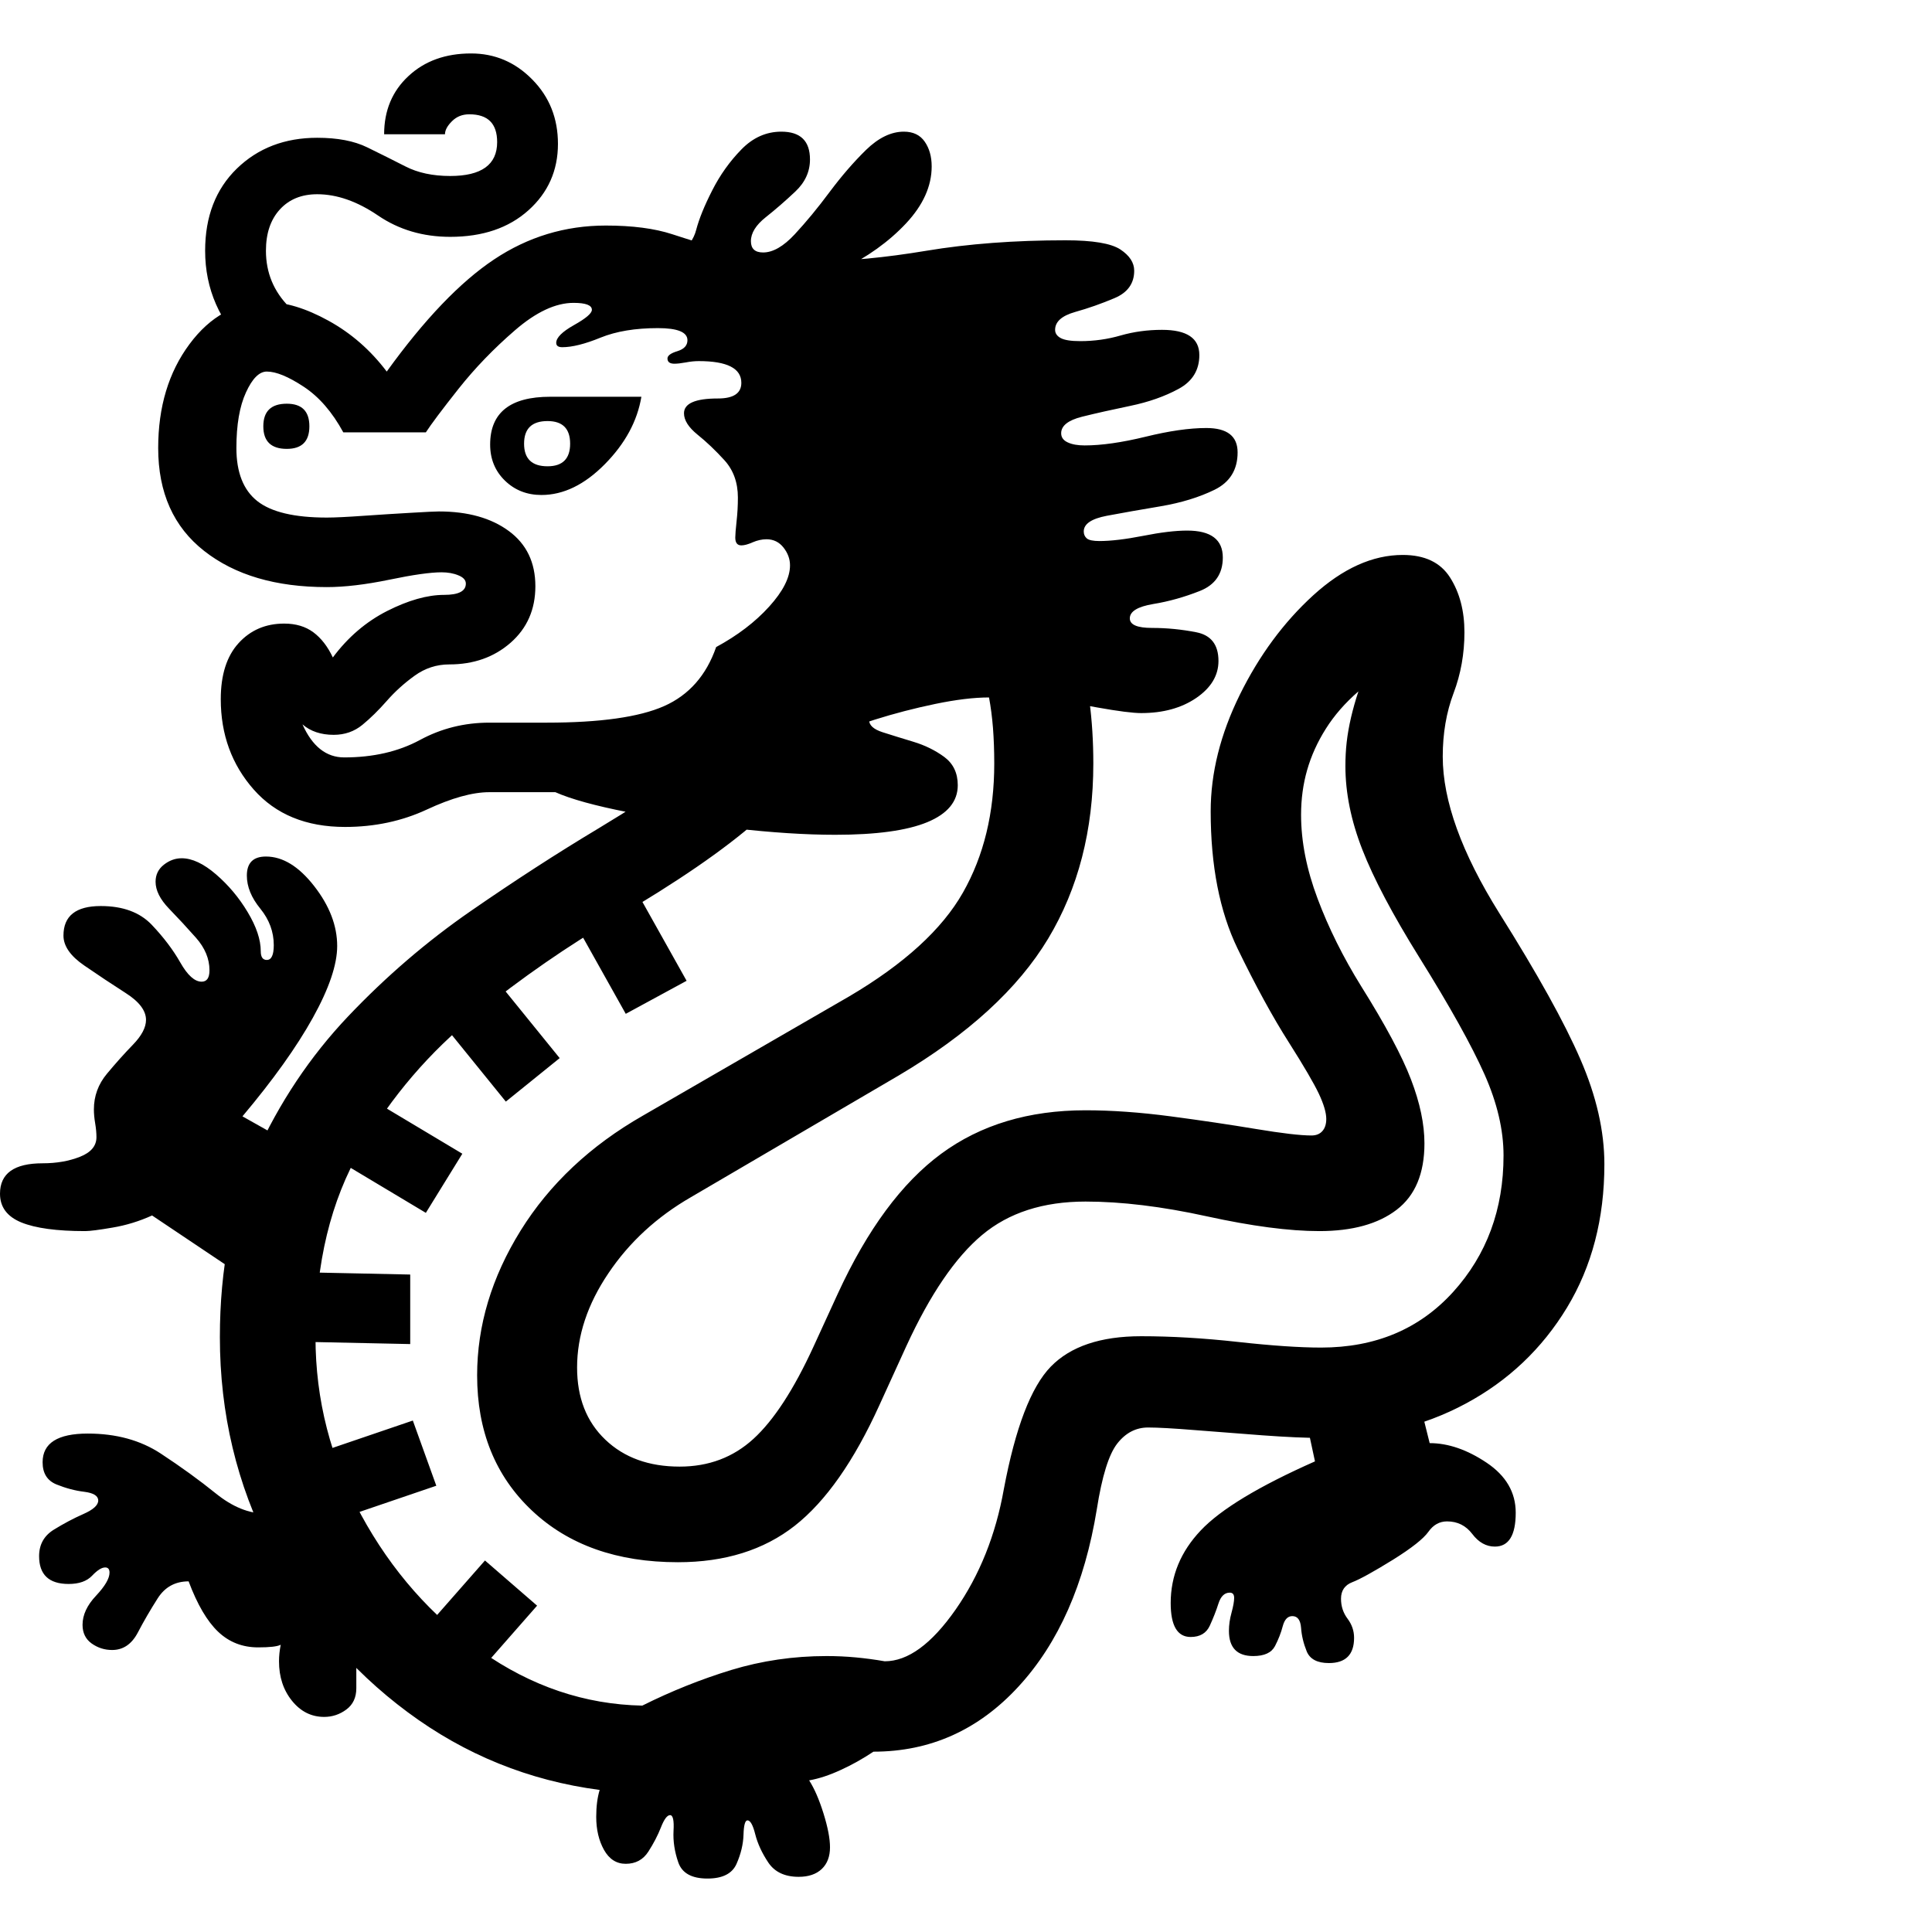 <svg version="1.1" xmlns="http://www.w3.org/2000/svg" style="fill:rgba(0,0,0,1.0)" width="256" height="256" viewBox="0 0 34.734 32.812">
  <defs>
    <style type="text/css" id="current-color-scheme">.ColorScheme-Highlight { color:#000000; }</style>
  </defs><path class="ColorScheme-Highlight" fill="currentColor" d="M5.828 29.906 C5.599 29.906 5.406 29.81 5.25 29.617 C5.094 29.424 5.016 29.188 5.016 28.906 C5.016 28.812 5.026 28.714 5.047 28.609 C4.984 28.641 4.849 28.656 4.641 28.656 C4.359 28.656 4.12 28.563 3.922 28.375 C3.724 28.187 3.547 27.885 3.391 27.469 C3.151 27.469 2.966 27.57 2.836 27.773 C2.706 27.977 2.586 28.182 2.477 28.391 C2.367 28.599 2.214 28.703 2.016 28.703 C1.88 28.703 1.758 28.664 1.648 28.586 C1.539 28.508 1.484 28.396 1.484 28.25 C1.484 28.073 1.565 27.898 1.727 27.727 C1.888 27.555 1.969 27.417 1.969 27.312 C1.969 27.25 1.943 27.219 1.891 27.219 C1.828 27.219 1.75 27.268 1.656 27.367 C1.562 27.466 1.422 27.516 1.234 27.516 C0.88 27.516 0.703 27.349 0.703 27.016 C0.703 26.807 0.792 26.648 0.969 26.539 C1.146 26.43 1.323 26.336 1.5 26.258 C1.677 26.18 1.766 26.099 1.766 26.016 C1.766 25.932 1.682 25.88 1.516 25.859 C1.349 25.839 1.182 25.794 1.016 25.727 C0.849 25.659 0.766 25.526 0.766 25.328 C0.766 24.984 1.036 24.812 1.578 24.812 C2.089 24.812 2.526 24.932 2.891 25.172 C3.255 25.411 3.586 25.651 3.883 25.891 C4.18 26.13 4.474 26.25 4.766 26.25 L6.406 28.516 L6.406 29.391 C6.406 29.557 6.346 29.685 6.227 29.773 C6.107 29.862 5.974 29.906 5.828 29.906 Z M8.188 29.578 L7.25 28.766 L8.719 27.094 L9.656 27.906 Z M5.734 26.469 L5.312 25.297 L7.422 24.578 L7.844 25.75 Z M7.375 23.203 L5.156 23.156 L5.156 21.906 L7.375 21.953 Z M4.156 21.844 L2.734 20.891 C2.505 20.995 2.268 21.068 2.023 21.109 C1.779 21.151 1.615 21.172 1.531 21.172 C1.021 21.172 0.638 21.12 0.383 21.016 C0.128 20.911 0 20.74 0 20.5 C0 20.135 0.255 19.953 0.766 19.953 C1.016 19.953 1.24 19.914 1.438 19.836 C1.635 19.758 1.734 19.641 1.734 19.484 C1.734 19.411 1.727 19.328 1.711 19.234 C1.695 19.141 1.688 19.057 1.688 18.984 C1.688 18.745 1.766 18.531 1.922 18.344 C2.078 18.156 2.234 17.982 2.391 17.82 C2.547 17.659 2.625 17.51 2.625 17.375 C2.625 17.208 2.503 17.047 2.258 16.891 C2.013 16.734 1.766 16.57 1.516 16.398 C1.266 16.227 1.141 16.047 1.141 15.859 C1.141 15.505 1.365 15.328 1.812 15.328 C2.208 15.328 2.513 15.44 2.727 15.664 C2.94 15.888 3.112 16.115 3.242 16.344 C3.372 16.573 3.5 16.688 3.625 16.688 C3.719 16.688 3.766 16.62 3.766 16.484 C3.766 16.276 3.685 16.081 3.523 15.898 C3.362 15.716 3.201 15.542 3.039 15.375 C2.878 15.208 2.797 15.047 2.797 14.891 C2.797 14.766 2.846 14.664 2.945 14.586 C3.044 14.508 3.151 14.469 3.266 14.469 C3.453 14.469 3.659 14.565 3.883 14.758 C4.107 14.951 4.297 15.177 4.453 15.438 C4.609 15.698 4.688 15.932 4.688 16.141 C4.688 16.245 4.724 16.297 4.797 16.297 C4.88 16.297 4.922 16.208 4.922 16.031 C4.922 15.792 4.841 15.573 4.68 15.375 C4.518 15.177 4.438 14.979 4.438 14.781 C4.438 14.552 4.552 14.438 4.781 14.438 C5.083 14.438 5.372 14.615 5.648 14.969 C5.924 15.323 6.062 15.682 6.062 16.047 C6.062 16.38 5.917 16.81 5.625 17.336 C5.333 17.862 4.911 18.453 4.359 19.109 L5.109 19.531 Z M7.656 20.844 L5.75 19.703 L6.406 18.641 L8.312 19.781 Z M9.094 18.844 L7.688 17.109 L8.656 16.328 L10.062 18.062 Z M11.25 17.266 L10.156 15.312 L11.25 14.719 L12.344 16.672 Z M23.891 28.938 C23.682 28.938 23.549 28.867 23.492 28.727 C23.435 28.586 23.401 28.445 23.391 28.305 C23.38 28.164 23.328 28.094 23.234 28.094 C23.151 28.094 23.094 28.154 23.062 28.273 C23.031 28.393 22.984 28.513 22.922 28.633 C22.859 28.753 22.729 28.812 22.531 28.812 C22.24 28.812 22.094 28.661 22.094 28.359 C22.094 28.255 22.109 28.146 22.141 28.031 C22.172 27.917 22.188 27.828 22.188 27.766 C22.188 27.703 22.161 27.672 22.109 27.672 C22.016 27.672 21.948 27.737 21.906 27.867 C21.865 27.997 21.812 28.13 21.75 28.266 C21.688 28.401 21.573 28.469 21.406 28.469 C21.167 28.469 21.047 28.266 21.047 27.859 C21.047 27.37 21.227 26.935 21.586 26.555 C21.945 26.174 22.63 25.76 23.641 25.312 L23.5 24.656 L25.516 24.234 L25.703 24.984 C26.036 24.984 26.378 25.102 26.727 25.336 C27.076 25.57 27.25 25.87 27.25 26.234 C27.25 26.641 27.125 26.844 26.875 26.844 C26.719 26.844 26.583 26.768 26.469 26.617 C26.354 26.466 26.203 26.391 26.016 26.391 C25.88 26.391 25.768 26.453 25.68 26.578 C25.591 26.703 25.38 26.87 25.047 27.078 C24.693 27.297 24.448 27.432 24.312 27.484 C24.177 27.536 24.109 27.635 24.109 27.781 C24.109 27.917 24.148 28.036 24.227 28.141 C24.305 28.245 24.344 28.359 24.344 28.484 C24.344 28.786 24.193 28.938 23.891 28.938 Z M5.156 7.109 C4.875 7.109 4.734 6.974 4.734 6.703 C4.734 6.432 4.875 6.297 5.156 6.297 C5.427 6.297 5.562 6.432 5.562 6.703 C5.562 6.974 5.427 7.109 5.156 7.109 Z M6.188 12.656 C6.708 12.656 7.161 12.552 7.547 12.344 C7.932 12.135 8.349 12.031 8.797 12.031 L9.828 12.031 C10.786 12.031 11.49 11.932 11.938 11.734 C12.385 11.536 12.698 11.182 12.875 10.672 C13.26 10.464 13.578 10.221 13.828 9.945 C14.078 9.669 14.203 9.422 14.203 9.203 C14.203 9.089 14.164 8.982 14.086 8.883 C14.008 8.784 13.906 8.734 13.781 8.734 C13.698 8.734 13.615 8.753 13.531 8.789 C13.448 8.826 13.38 8.844 13.328 8.844 C13.255 8.844 13.219 8.797 13.219 8.703 C13.219 8.651 13.227 8.555 13.242 8.414 C13.258 8.273 13.266 8.13 13.266 7.984 C13.266 7.714 13.185 7.49 13.023 7.312 C12.862 7.135 12.701 6.982 12.539 6.852 C12.378 6.721 12.297 6.594 12.297 6.469 C12.297 6.292 12.5 6.203 12.906 6.203 C13.188 6.203 13.328 6.109 13.328 5.922 C13.328 5.661 13.073 5.531 12.562 5.531 C12.49 5.531 12.411 5.539 12.328 5.555 C12.245 5.57 12.177 5.578 12.125 5.578 C12.042 5.578 12 5.547 12 5.484 C12 5.432 12.06 5.388 12.18 5.352 C12.299 5.315 12.359 5.25 12.359 5.156 C12.359 5.01 12.182 4.938 11.828 4.938 C11.422 4.938 11.078 4.995 10.797 5.109 C10.516 5.224 10.286 5.281 10.109 5.281 C10.036 5.281 10 5.255 10 5.203 C10 5.109 10.107 5.003 10.32 4.883 C10.534 4.763 10.641 4.672 10.641 4.609 C10.641 4.526 10.531 4.484 10.312 4.484 C9.99 4.484 9.638 4.648 9.258 4.977 C8.878 5.305 8.539 5.656 8.242 6.031 C7.945 6.406 7.75 6.667 7.656 6.812 L6.172 6.812 C5.974 6.448 5.737 6.174 5.461 5.992 C5.185 5.81 4.964 5.719 4.797 5.719 C4.661 5.719 4.536 5.844 4.422 6.094 C4.307 6.344 4.25 6.677 4.25 7.094 C4.25 7.531 4.375 7.849 4.625 8.047 C4.875 8.245 5.292 8.344 5.875 8.344 C6.021 8.344 6.242 8.333 6.539 8.312 C6.836 8.292 7.12 8.273 7.391 8.258 C7.661 8.242 7.828 8.234 7.891 8.234 C8.411 8.234 8.831 8.352 9.148 8.586 C9.466 8.82 9.625 9.151 9.625 9.578 C9.625 9.995 9.477 10.333 9.18 10.594 C8.883 10.854 8.516 10.984 8.078 10.984 C7.849 10.984 7.641 11.052 7.453 11.188 C7.266 11.323 7.099 11.474 6.953 11.641 C6.807 11.807 6.661 11.951 6.516 12.07 C6.37 12.19 6.198 12.25 6 12.25 C5.771 12.25 5.583 12.188 5.438 12.062 C5.615 12.458 5.865 12.656 6.188 12.656 Z M9.844 7.422 C10.115 7.422 10.25 7.286 10.25 7.016 C10.25 6.745 10.115 6.609 9.844 6.609 C9.562 6.609 9.422 6.745 9.422 7.016 C9.422 7.286 9.562 7.422 9.844 7.422 Z M9.734 7.938 C9.474 7.938 9.255 7.852 9.078 7.68 C8.901 7.508 8.812 7.292 8.812 7.031 C8.812 6.458 9.172 6.172 9.891 6.172 L11.531 6.172 C11.458 6.609 11.24 7.013 10.875 7.383 C10.51 7.753 10.13 7.938 9.734 7.938 Z M15.016 14.047 C14.484 14.047 13.878 14.008 13.195 13.93 C12.513 13.852 11.878 13.755 11.289 13.641 C10.701 13.526 10.266 13.406 9.984 13.281 L8.797 13.281 C8.495 13.281 8.12 13.385 7.672 13.594 C7.224 13.802 6.734 13.906 6.203 13.906 C5.505 13.906 4.958 13.682 4.562 13.234 C4.167 12.786 3.969 12.245 3.969 11.609 C3.969 11.172 4.076 10.836 4.289 10.602 C4.503 10.367 4.776 10.25 5.109 10.25 C5.318 10.25 5.492 10.302 5.633 10.406 C5.773 10.51 5.891 10.661 5.984 10.859 C6.255 10.495 6.581 10.216 6.961 10.023 C7.341 9.831 7.682 9.734 7.984 9.734 C8.245 9.734 8.375 9.667 8.375 9.531 C8.375 9.469 8.331 9.419 8.242 9.383 C8.154 9.346 8.052 9.328 7.938 9.328 C7.74 9.328 7.427 9.372 7 9.461 C6.573 9.549 6.198 9.594 5.875 9.594 C4.958 9.594 4.224 9.378 3.672 8.945 C3.12 8.513 2.844 7.896 2.844 7.094 C2.844 6.354 3.031 5.732 3.406 5.227 C3.781 4.721 4.245 4.469 4.797 4.469 C5.13 4.469 5.5 4.581 5.906 4.805 C6.313 5.029 6.661 5.333 6.953 5.719 C7.63 4.781 8.273 4.109 8.883 3.703 C9.492 3.297 10.161 3.094 10.891 3.094 C11.37 3.094 11.768 3.146 12.086 3.25 C12.404 3.354 12.753 3.461 13.133 3.57 C13.513 3.68 14.026 3.734 14.672 3.734 C15.245 3.734 15.906 3.672 16.656 3.547 C17.406 3.422 18.24 3.359 19.156 3.359 C19.646 3.359 19.974 3.414 20.141 3.523 C20.307 3.633 20.391 3.76 20.391 3.906 C20.391 4.135 20.273 4.299 20.039 4.398 C19.805 4.497 19.568 4.581 19.328 4.648 C19.089 4.716 18.969 4.823 18.969 4.969 C18.969 5.031 19.003 5.081 19.07 5.117 C19.138 5.154 19.255 5.172 19.422 5.172 C19.672 5.172 19.914 5.138 20.148 5.07 C20.383 5.003 20.63 4.969 20.891 4.969 C21.339 4.969 21.562 5.12 21.562 5.422 C21.562 5.693 21.438 5.896 21.188 6.031 C20.937 6.167 20.648 6.268 20.32 6.336 C19.992 6.404 19.703 6.469 19.453 6.531 C19.203 6.594 19.078 6.693 19.078 6.828 C19.078 6.901 19.117 6.956 19.195 6.992 C19.273 7.029 19.375 7.047 19.5 7.047 C19.802 7.047 20.167 6.995 20.594 6.891 C21.021 6.786 21.385 6.734 21.688 6.734 C22.063 6.734 22.25 6.88 22.25 7.172 C22.25 7.484 22.112 7.708 21.836 7.844 C21.56 7.979 21.237 8.078 20.867 8.141 C20.497 8.203 20.174 8.26 19.898 8.312 C19.622 8.365 19.484 8.458 19.484 8.594 C19.484 8.646 19.503 8.688 19.539 8.719 C19.576 8.75 19.651 8.766 19.766 8.766 C19.974 8.766 20.237 8.734 20.555 8.672 C20.872 8.609 21.135 8.578 21.344 8.578 C21.771 8.578 21.984 8.74 21.984 9.062 C21.984 9.354 21.846 9.555 21.57 9.664 C21.294 9.773 21.016 9.852 20.734 9.898 C20.453 9.945 20.312 10.031 20.312 10.156 C20.312 10.271 20.445 10.328 20.711 10.328 C20.977 10.328 21.242 10.354 21.508 10.406 C21.773 10.458 21.906 10.63 21.906 10.922 C21.906 11.182 21.773 11.404 21.508 11.586 C21.242 11.768 20.911 11.859 20.516 11.859 C20.37 11.859 20.107 11.826 19.727 11.758 C19.346 11.69 18.958 11.615 18.562 11.531 C18.167 11.448 17.859 11.375 17.641 11.312 L15.625 11.984 C15.625 12.078 15.706 12.151 15.867 12.203 C16.029 12.255 16.214 12.312 16.422 12.375 C16.63 12.438 16.815 12.529 16.977 12.648 C17.138 12.768 17.219 12.937 17.219 13.156 C17.219 13.448 17.036 13.669 16.672 13.82 C16.307 13.971 15.755 14.047 15.016 14.047 Z M4.453 5.312 C4.203 5.073 4.013 4.805 3.883 4.508 C3.753 4.211 3.688 3.891 3.688 3.547 C3.688 2.932 3.878 2.44 4.258 2.07 C4.638 1.701 5.12 1.516 5.703 1.516 C6.068 1.516 6.367 1.573 6.602 1.688 C6.836 1.802 7.065 1.917 7.289 2.031 C7.513 2.146 7.781 2.203 8.094 2.203 C8.656 2.203 8.938 2 8.938 1.594 C8.938 1.26 8.771 1.094 8.438 1.094 C8.312 1.094 8.208 1.135 8.125 1.219 C8.042 1.302 8 1.38 8 1.453 L6.906 1.453 C6.906 1.026 7.052 0.677 7.344 0.406 C7.635 0.135 8.01 -0 8.469 -0 C8.896 -0 9.263 0.156 9.57 0.469 C9.878 0.781 10.031 1.167 10.031 1.625 C10.031 2.104 9.854 2.503 9.5 2.82 C9.146 3.138 8.677 3.297 8.094 3.297 C7.604 3.297 7.172 3.169 6.797 2.914 C6.422 2.659 6.057 2.531 5.703 2.531 C5.422 2.531 5.198 2.622 5.031 2.805 C4.865 2.987 4.781 3.234 4.781 3.547 C4.781 3.943 4.922 4.281 5.203 4.562 Z M13.719 4.344 L12.203 3.641 C12.286 3.557 12.354 3.479 12.406 3.406 C12.458 3.333 12.495 3.255 12.516 3.172 C12.568 2.974 12.664 2.737 12.805 2.461 C12.945 2.185 13.12 1.94 13.328 1.727 C13.536 1.513 13.776 1.406 14.047 1.406 C14.391 1.406 14.562 1.573 14.562 1.906 C14.562 2.125 14.474 2.318 14.297 2.484 C14.12 2.651 13.943 2.805 13.766 2.945 C13.589 3.086 13.5 3.229 13.5 3.375 C13.5 3.51 13.573 3.578 13.719 3.578 C13.896 3.578 14.086 3.469 14.289 3.25 C14.492 3.031 14.701 2.779 14.914 2.492 C15.128 2.206 15.346 1.953 15.57 1.734 C15.794 1.516 16.021 1.406 16.25 1.406 C16.417 1.406 16.542 1.466 16.625 1.586 C16.708 1.706 16.75 1.854 16.75 2.031 C16.75 2.385 16.596 2.727 16.289 3.055 C15.982 3.383 15.594 3.661 15.125 3.891 C14.656 4.12 14.188 4.271 13.719 4.344 Z M26.953 15.453 C27.641 16.547 28.128 17.424 28.414 18.086 C28.701 18.747 28.844 19.375 28.844 19.969 C28.844 20.948 28.62 21.807 28.172 22.547 C27.724 23.286 27.117 23.862 26.352 24.273 C25.586 24.685 24.724 24.891 23.766 24.891 C23.484 24.891 23.13 24.875 22.703 24.844 C22.276 24.812 21.87 24.781 21.484 24.75 C21.099 24.719 20.818 24.703 20.641 24.703 C20.422 24.703 20.237 24.799 20.086 24.992 C19.935 25.185 19.812 25.578 19.719 26.172 C19.5 27.516 19.031 28.578 18.312 29.359 C17.594 30.141 16.724 30.531 15.703 30.531 C15.516 30.656 15.32 30.766 15.117 30.859 C14.914 30.953 14.724 31.016 14.547 31.047 C14.641 31.193 14.727 31.391 14.805 31.641 C14.883 31.891 14.922 32.094 14.922 32.25 C14.922 32.417 14.872 32.547 14.773 32.641 C14.674 32.734 14.536 32.781 14.359 32.781 C14.109 32.781 13.927 32.695 13.812 32.523 C13.698 32.352 13.62 32.182 13.578 32.016 C13.536 31.849 13.49 31.766 13.438 31.766 C13.396 31.766 13.372 31.852 13.367 32.023 C13.362 32.195 13.32 32.37 13.242 32.547 C13.164 32.724 12.99 32.812 12.719 32.812 C12.437 32.812 12.263 32.716 12.195 32.523 C12.128 32.331 12.099 32.141 12.109 31.953 C12.12 31.766 12.099 31.672 12.047 31.672 C11.995 31.672 11.94 31.745 11.883 31.891 C11.826 32.036 11.75 32.182 11.656 32.328 C11.562 32.474 11.427 32.547 11.25 32.547 C11.083 32.547 10.953 32.464 10.859 32.297 C10.766 32.13 10.719 31.932 10.719 31.703 C10.719 31.516 10.74 31.354 10.781 31.219 C9.51 31.052 8.359 30.586 7.328 29.82 C6.297 29.055 5.477 28.083 4.867 26.906 C4.258 25.729 3.953 24.453 3.953 23.078 C3.953 21.839 4.167 20.747 4.594 19.805 C5.021 18.862 5.576 18.031 6.258 17.312 C6.94 16.594 7.677 15.961 8.469 15.414 C9.26 14.867 10.021 14.375 10.75 13.938 C11.927 13.229 12.74 12.651 13.188 12.203 C13.635 11.755 13.859 11.307 13.859 10.859 L18.547 9.328 C18.911 9.589 19.187 10.029 19.375 10.648 C19.563 11.268 19.656 11.974 19.656 12.766 C19.656 13.964 19.385 15.013 18.844 15.914 C18.302 16.815 17.406 17.635 16.156 18.375 L12.422 20.562 C11.807 20.917 11.313 21.372 10.938 21.93 C10.562 22.487 10.375 23.052 10.375 23.625 C10.375 24.167 10.544 24.599 10.883 24.922 C11.221 25.245 11.667 25.406 12.219 25.406 C12.74 25.406 13.182 25.24 13.547 24.906 C13.911 24.573 14.271 24.021 14.625 23.25 L15.062 22.297 C15.594 21.141 16.214 20.302 16.922 19.781 C17.63 19.26 18.495 19 19.516 19 C19.984 19 20.495 19.036 21.047 19.109 C21.599 19.182 22.109 19.258 22.578 19.336 C23.047 19.414 23.38 19.453 23.578 19.453 C23.661 19.453 23.727 19.427 23.773 19.375 C23.82 19.323 23.844 19.25 23.844 19.156 C23.844 19.042 23.799 18.891 23.711 18.703 C23.622 18.516 23.443 18.208 23.172 17.781 C22.88 17.323 22.573 16.76 22.25 16.094 C21.927 15.427 21.766 14.604 21.766 13.625 C21.766 12.937 21.94 12.24 22.289 11.531 C22.638 10.823 23.078 10.227 23.609 9.742 C24.141 9.258 24.677 9.016 25.219 9.016 C25.615 9.016 25.898 9.151 26.07 9.422 C26.242 9.693 26.328 10.021 26.328 10.406 C26.328 10.792 26.263 11.156 26.133 11.5 C26.003 11.844 25.938 12.224 25.938 12.641 C25.938 13.432 26.276 14.37 26.953 15.453 Z M23.75 23.266 C24.729 23.266 25.521 22.932 26.125 22.266 C26.729 21.599 27.031 20.781 27.031 19.812 C27.031 19.354 26.917 18.867 26.688 18.352 C26.458 17.836 26.068 17.135 25.516 16.25 C25.036 15.479 24.695 14.833 24.492 14.312 C24.289 13.792 24.188 13.292 24.188 12.812 C24.188 12.667 24.195 12.523 24.211 12.383 C24.227 12.242 24.253 12.094 24.289 11.938 C24.326 11.781 24.37 11.625 24.422 11.469 C24.182 11.677 23.987 11.901 23.836 12.141 C23.685 12.38 23.573 12.628 23.5 12.883 C23.427 13.138 23.391 13.406 23.391 13.688 C23.391 14.167 23.49 14.669 23.688 15.195 C23.885 15.721 24.146 16.245 24.469 16.766 C24.906 17.464 25.206 18.023 25.367 18.445 C25.529 18.867 25.609 19.25 25.609 19.594 C25.609 20.135 25.443 20.534 25.109 20.789 C24.776 21.044 24.313 21.172 23.719 21.172 C23.177 21.172 22.503 21.083 21.695 20.906 C20.888 20.729 20.161 20.641 19.516 20.641 C18.755 20.641 18.135 20.841 17.656 21.242 C17.177 21.643 16.724 22.307 16.297 23.234 L15.812 24.297 C15.354 25.307 14.846 26.031 14.289 26.469 C13.732 26.906 13.031 27.125 12.188 27.125 C11.094 27.125 10.219 26.815 9.562 26.195 C8.906 25.576 8.578 24.766 8.578 23.766 C8.578 22.87 8.839 22.003 9.359 21.164 C9.88 20.326 10.615 19.635 11.562 19.094 L15.266 16.953 C16.255 16.37 16.937 15.747 17.312 15.086 C17.688 14.424 17.875 13.651 17.875 12.766 C17.875 12.536 17.867 12.323 17.852 12.125 C17.836 11.927 17.812 11.745 17.781 11.578 C17.51 11.578 17.188 11.617 16.812 11.695 C16.437 11.773 16.076 11.867 15.727 11.977 C15.378 12.086 15.099 12.193 14.891 12.297 C14.63 12.776 14.203 13.276 13.609 13.797 C13.016 14.318 12.167 14.901 11.062 15.547 C10.219 16.036 9.383 16.615 8.555 17.281 C7.727 17.948 7.039 18.75 6.492 19.688 C5.945 20.625 5.672 21.755 5.672 23.078 C5.672 24.203 5.945 25.268 6.492 26.273 C7.039 27.279 7.76 28.096 8.656 28.727 C9.552 29.357 10.516 29.682 11.547 29.703 C12.068 29.443 12.602 29.229 13.148 29.062 C13.695 28.896 14.266 28.812 14.859 28.812 C15.036 28.812 15.211 28.82 15.383 28.836 C15.555 28.852 15.729 28.875 15.906 28.906 C16.323 28.906 16.747 28.596 17.18 27.977 C17.612 27.357 17.901 26.635 18.047 25.812 C18.255 24.708 18.536 23.974 18.891 23.609 C19.245 23.245 19.786 23.062 20.516 23.062 C21.057 23.062 21.635 23.096 22.25 23.164 C22.865 23.232 23.365 23.266 23.75 23.266 Z M34.734 27.344" /></svg>